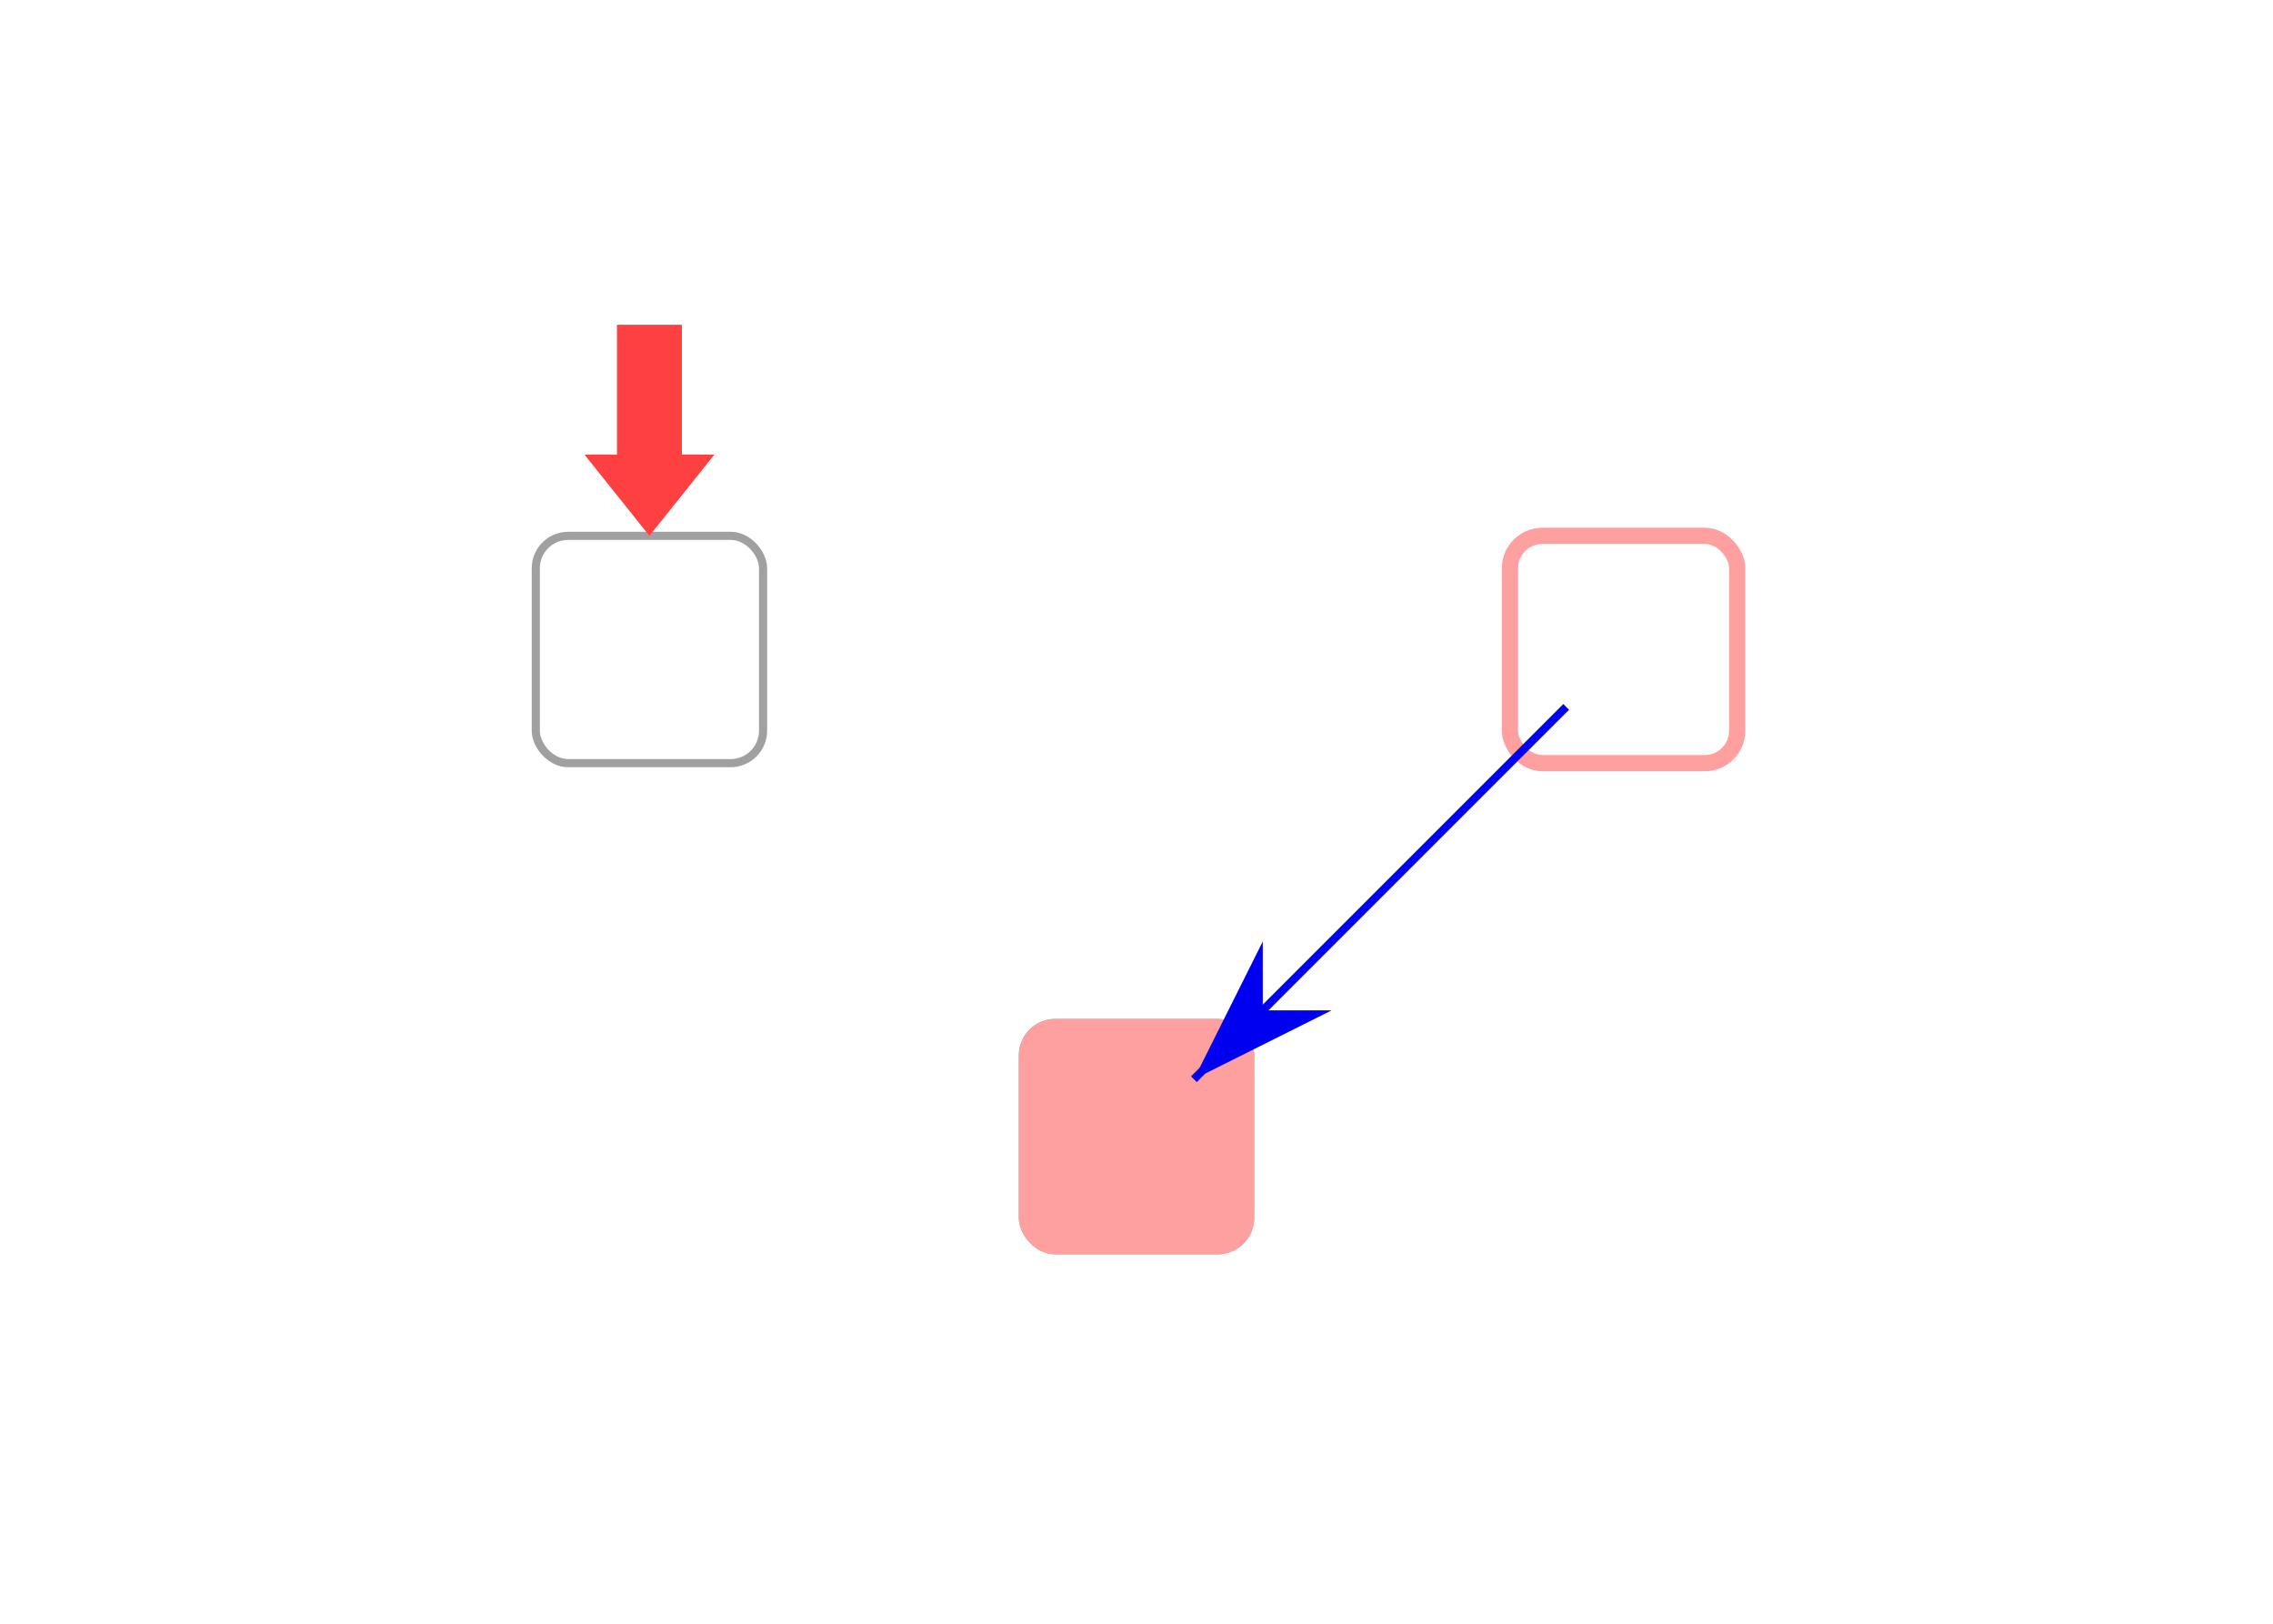 <?xml version="1.0" encoding="UTF-8" standalone="no"?>
<svg
xmlns:svg="http://www.w3.org/2000/svg"
xmlns="http://www.w3.org/2000/svg"
xmlns:xlink="http://www.w3.org/1999/xlink"
width ="280"
height ="200"
viewBox ="0 0 280 200"
>
<defs><polygon points="0,0 6,6 0,12 18,6" id="m_tmpl2"/><marker id="token_arrow" markerUnits="strokeWidth" markerWidth="18" markerHeight="12" viewBox="0 0 18 12" refX="18" refY="6" orient="auto"><use xlink:href="#m_tmpl2" fill="#0000f0"/></marker></defs><defs><polygon points="0,0 0,4 0,8 16,4" id="m_tmpl3"/><marker id="link_arrow" markerUnits="strokeWidth" markerWidth="16" markerHeight="8" viewBox="0 0 16 8" refX="16" refY="4" orient="auto"><use xlink:href="#m_tmpl3" fill="#000000"/></marker></defs><g transform="translate(80,80) scale(1)"><g fill="#ffffff" stroke="#a0a0a0" stroke-width="1"><rect x="-14" y="-14" width="28" height="28" rx="4" ry="4" /></g></g><g transform="translate(200,80) scale(1)"><g fill="#ffffff" stroke="#a0a0a0" stroke-width="1"><rect x="-14" y="-14" width="28" height="28" rx="4" ry="4" /></g></g><g transform="translate(140,140) scale(1)"><g fill="#ffffff" stroke="#a0a0a0" stroke-width="1"><rect x="-14" y="-14" width="28" height="28" rx="4" ry="4" /></g></g><g transform="translate(200,80) scale(1)"><g class="flash_g" fill="#ffffff" stroke="#ffa0a0" stroke-width="2"><rect x="-14" y="-14" width="28" height="28" rx="4" ry="4" /></g></g><g transform="translate(140,140) scale(1)"><g class="flash_g" fill="#ffa0a0" stroke="#ffa0a0" stroke-width="1"><rect x="-14" y="-14" width="28" height="28" rx="4" ry="4" /></g></g><g stroke="#8888ff scale(1)"><g fill="none" stroke="#0000f0" stroke-width="1"><line x1="192.929" y1="87.071" x2="147.071" y2="132.929"  marker-end="url(#token_arrow)"/></g><circle cx="0" cy="0" r="0" fill="#8888ff" ><animateMotion path="M200,80 T140,140 " dur="1s" repeatCount="1"/><animate attributeName="r" from="10" to="10" dur="1s" repeatCount="1" /></circle></g><g transform="translate(80,80) scale(1)"><g transform="translate(0,-14) rotate(0)" fill="#ff4040"><path d="M 0 0 L 8 -10 L 4 -10 L 4 -26 L -4 -26 L -4 -10 L -8 -10 z"/></g></g></svg>

